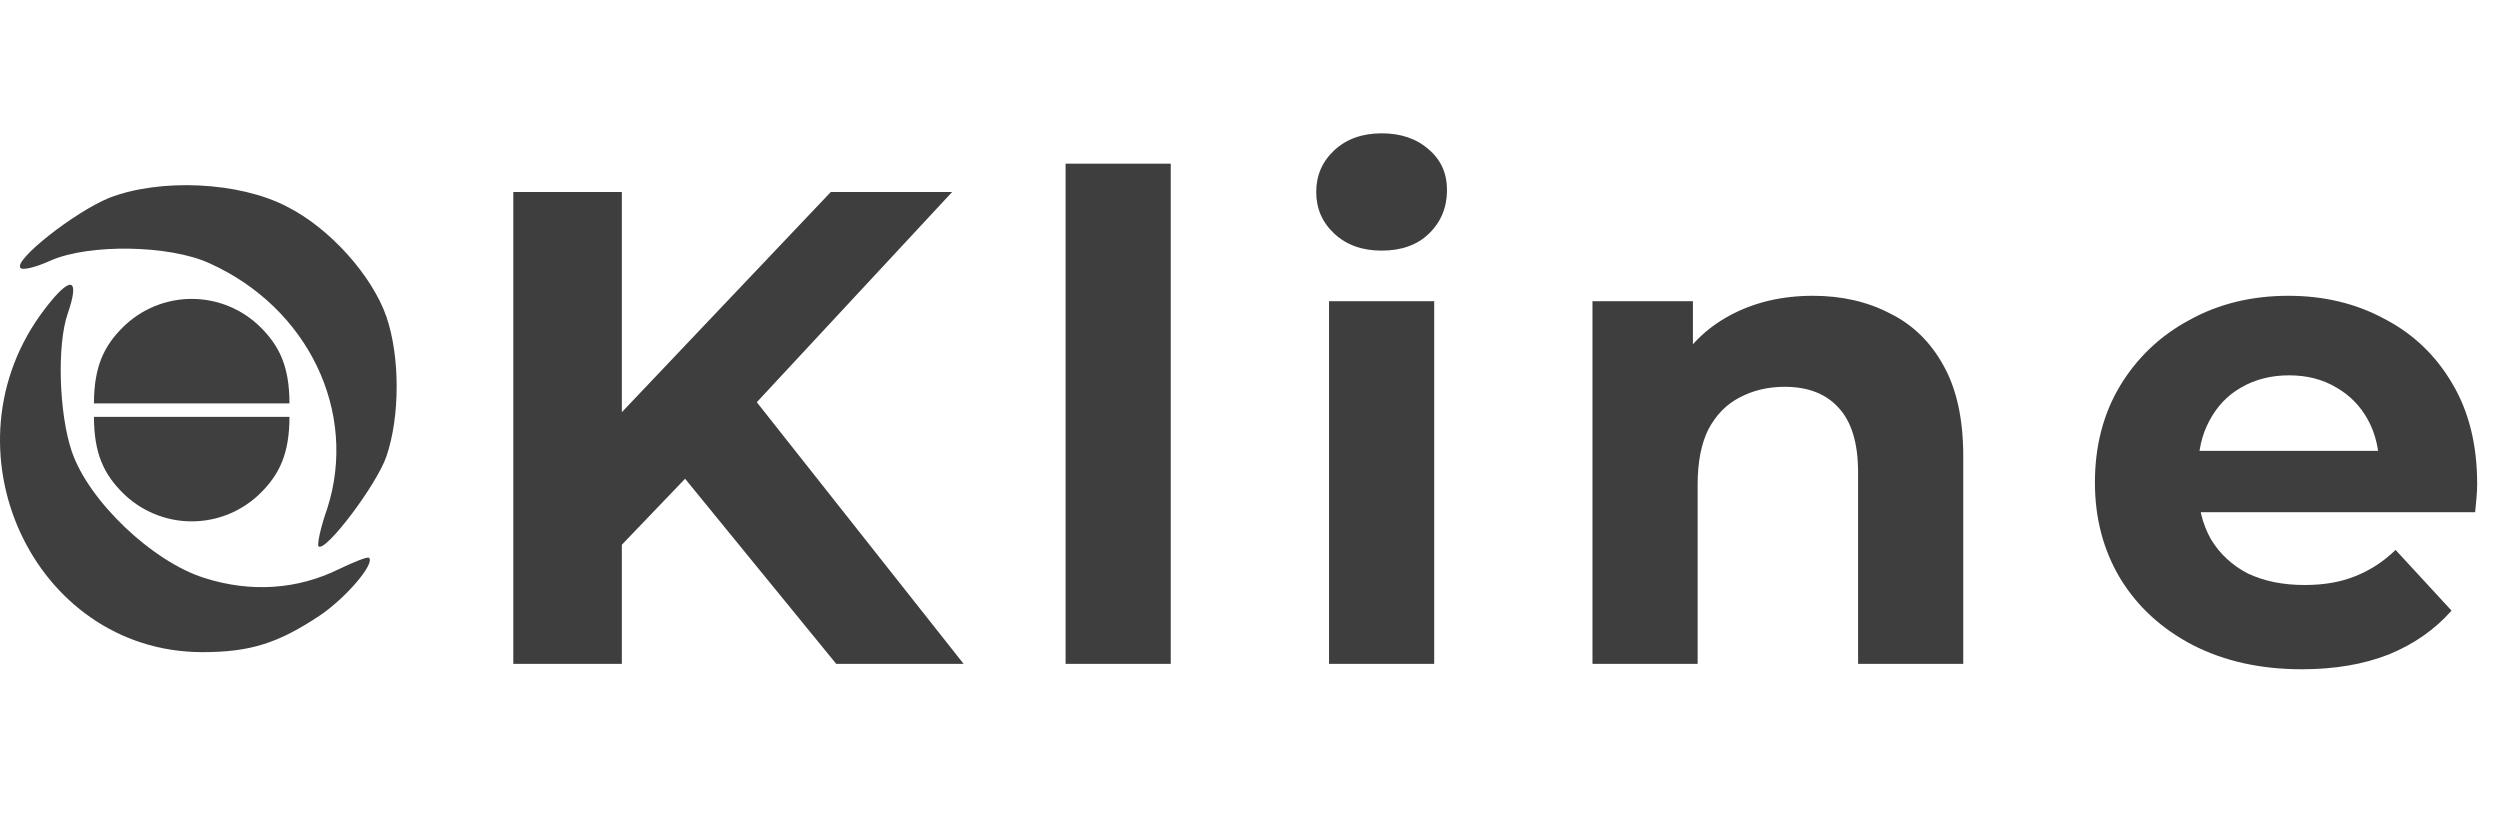 <svg width="209" height="70" viewBox="0 0 209 70" fill="none" xmlns="http://www.w3.org/2000/svg">
<path d="M9.153 16.534C6.222 17.718 1.094 21.776 1.714 22.396C1.883 22.621 3.01 22.339 4.25 21.776C7.462 20.367 14.169 20.48 17.494 22.001C25.779 25.721 29.949 34.456 27.357 42.516C26.793 44.094 26.511 45.503 26.624 45.672C27.188 46.235 31.527 40.487 32.316 38.12C33.443 34.795 33.443 29.835 32.316 26.51C31.133 23.072 27.582 19.071 23.975 17.267C19.974 15.182 13.38 14.9 9.153 16.534Z" fill="#3f3f3f"/>
<path d="M3.742 25.834C-5.106 37.387 2.728 54.464 16.874 54.52C20.931 54.52 23.242 53.787 26.793 51.42C28.934 49.955 31.358 47.137 30.851 46.63C30.738 46.517 29.611 46.968 28.314 47.588C24.877 49.279 20.988 49.56 17.099 48.321C12.759 46.968 7.405 41.896 5.996 37.725C4.926 34.569 4.757 28.82 5.658 26.228C6.729 23.128 5.884 23.016 3.742 25.834Z" fill="#3f3f3f"/>
<path d="M24.199 33.724C24.199 30.624 23.338 28.914 21.806 27.382C20.273 25.849 18.195 24.988 16.027 24.988C13.86 24.988 11.781 25.849 10.249 27.382C8.716 28.914 7.855 30.624 7.855 33.724L16.027 33.724H24.199Z" fill="#3f3f3f"/>
<path d="M24.199 34.851C24.199 37.951 23.338 39.66 21.806 41.193C20.273 42.725 18.195 43.586 16.027 43.586C13.86 43.586 11.781 42.725 10.249 41.193C8.716 39.66 7.855 37.951 7.855 34.851L16.027 34.851H24.199Z" fill="#3f3f3f"/>
<path d="M51.084 46.483L50.577 35.944L69.457 16.049H79.602L62.581 34.365L57.509 39.776L51.084 46.483ZM42.912 55.5V16.049H51.986V55.5H42.912ZM69.908 55.5L55.875 38.311L61.849 31.829L80.56 55.5H69.908ZM89.083 55.5V13.682H97.875V55.5H89.083ZM111.107 55.5V25.179H119.899V55.5H111.107ZM115.503 20.952C113.887 20.952 112.572 20.483 111.558 19.543C110.543 18.604 110.036 17.439 110.036 16.049C110.036 14.659 110.543 13.494 111.558 12.555C112.572 11.616 113.887 11.146 115.503 11.146C117.118 11.146 118.433 11.597 119.448 12.498C120.462 13.363 120.97 14.49 120.97 15.88C120.97 17.345 120.462 18.566 119.448 19.543C118.471 20.483 117.156 20.952 115.503 20.952ZM151.56 24.728C153.965 24.728 156.106 25.217 157.985 26.194C159.901 27.133 161.404 28.598 162.494 30.59C163.583 32.543 164.128 35.061 164.128 38.142V55.5H155.336V39.494C155.336 37.052 154.791 35.248 153.702 34.084C152.65 32.919 151.147 32.337 149.193 32.337C147.803 32.337 146.544 32.637 145.417 33.238C144.327 33.802 143.463 34.685 142.824 35.887C142.223 37.09 141.923 38.63 141.923 40.509V55.5H133.131V25.179H141.528V33.577L139.95 31.04C141.04 29.012 142.599 27.452 144.628 26.363C146.657 25.273 148.967 24.728 151.56 24.728ZM192.438 55.951C188.981 55.951 185.937 55.275 183.307 53.922C180.715 52.569 178.705 50.728 177.277 48.399C175.849 46.032 175.135 43.345 175.135 40.34C175.135 37.296 175.831 34.61 177.221 32.28C178.648 29.913 180.583 28.072 183.026 26.757C185.468 25.404 188.229 24.728 191.31 24.728C194.279 24.728 196.946 25.367 199.313 26.644C201.718 27.884 203.615 29.688 205.005 32.055C206.396 34.384 207.091 37.184 207.091 40.452C207.091 40.79 207.072 41.185 207.034 41.636C206.997 42.049 206.959 42.444 206.922 42.819H182.293V37.691H202.3L198.919 39.212C198.919 37.634 198.599 36.263 197.961 35.098C197.322 33.934 196.439 33.032 195.312 32.393C194.185 31.717 192.87 31.378 191.367 31.378C189.864 31.378 188.53 31.717 187.365 32.393C186.238 33.032 185.355 33.952 184.716 35.155C184.078 36.319 183.758 37.709 183.758 39.325V40.678C183.758 42.331 184.115 43.796 184.829 45.074C185.581 46.314 186.614 47.272 187.929 47.948C189.281 48.587 190.859 48.906 192.663 48.906C194.279 48.906 195.688 48.662 196.89 48.173C198.13 47.685 199.257 46.952 200.271 45.975L204.949 51.048C203.559 52.626 201.812 53.847 199.708 54.711C197.604 55.538 195.18 55.951 192.438 55.951Z" fill="#3e3e3e"/>
</svg>
